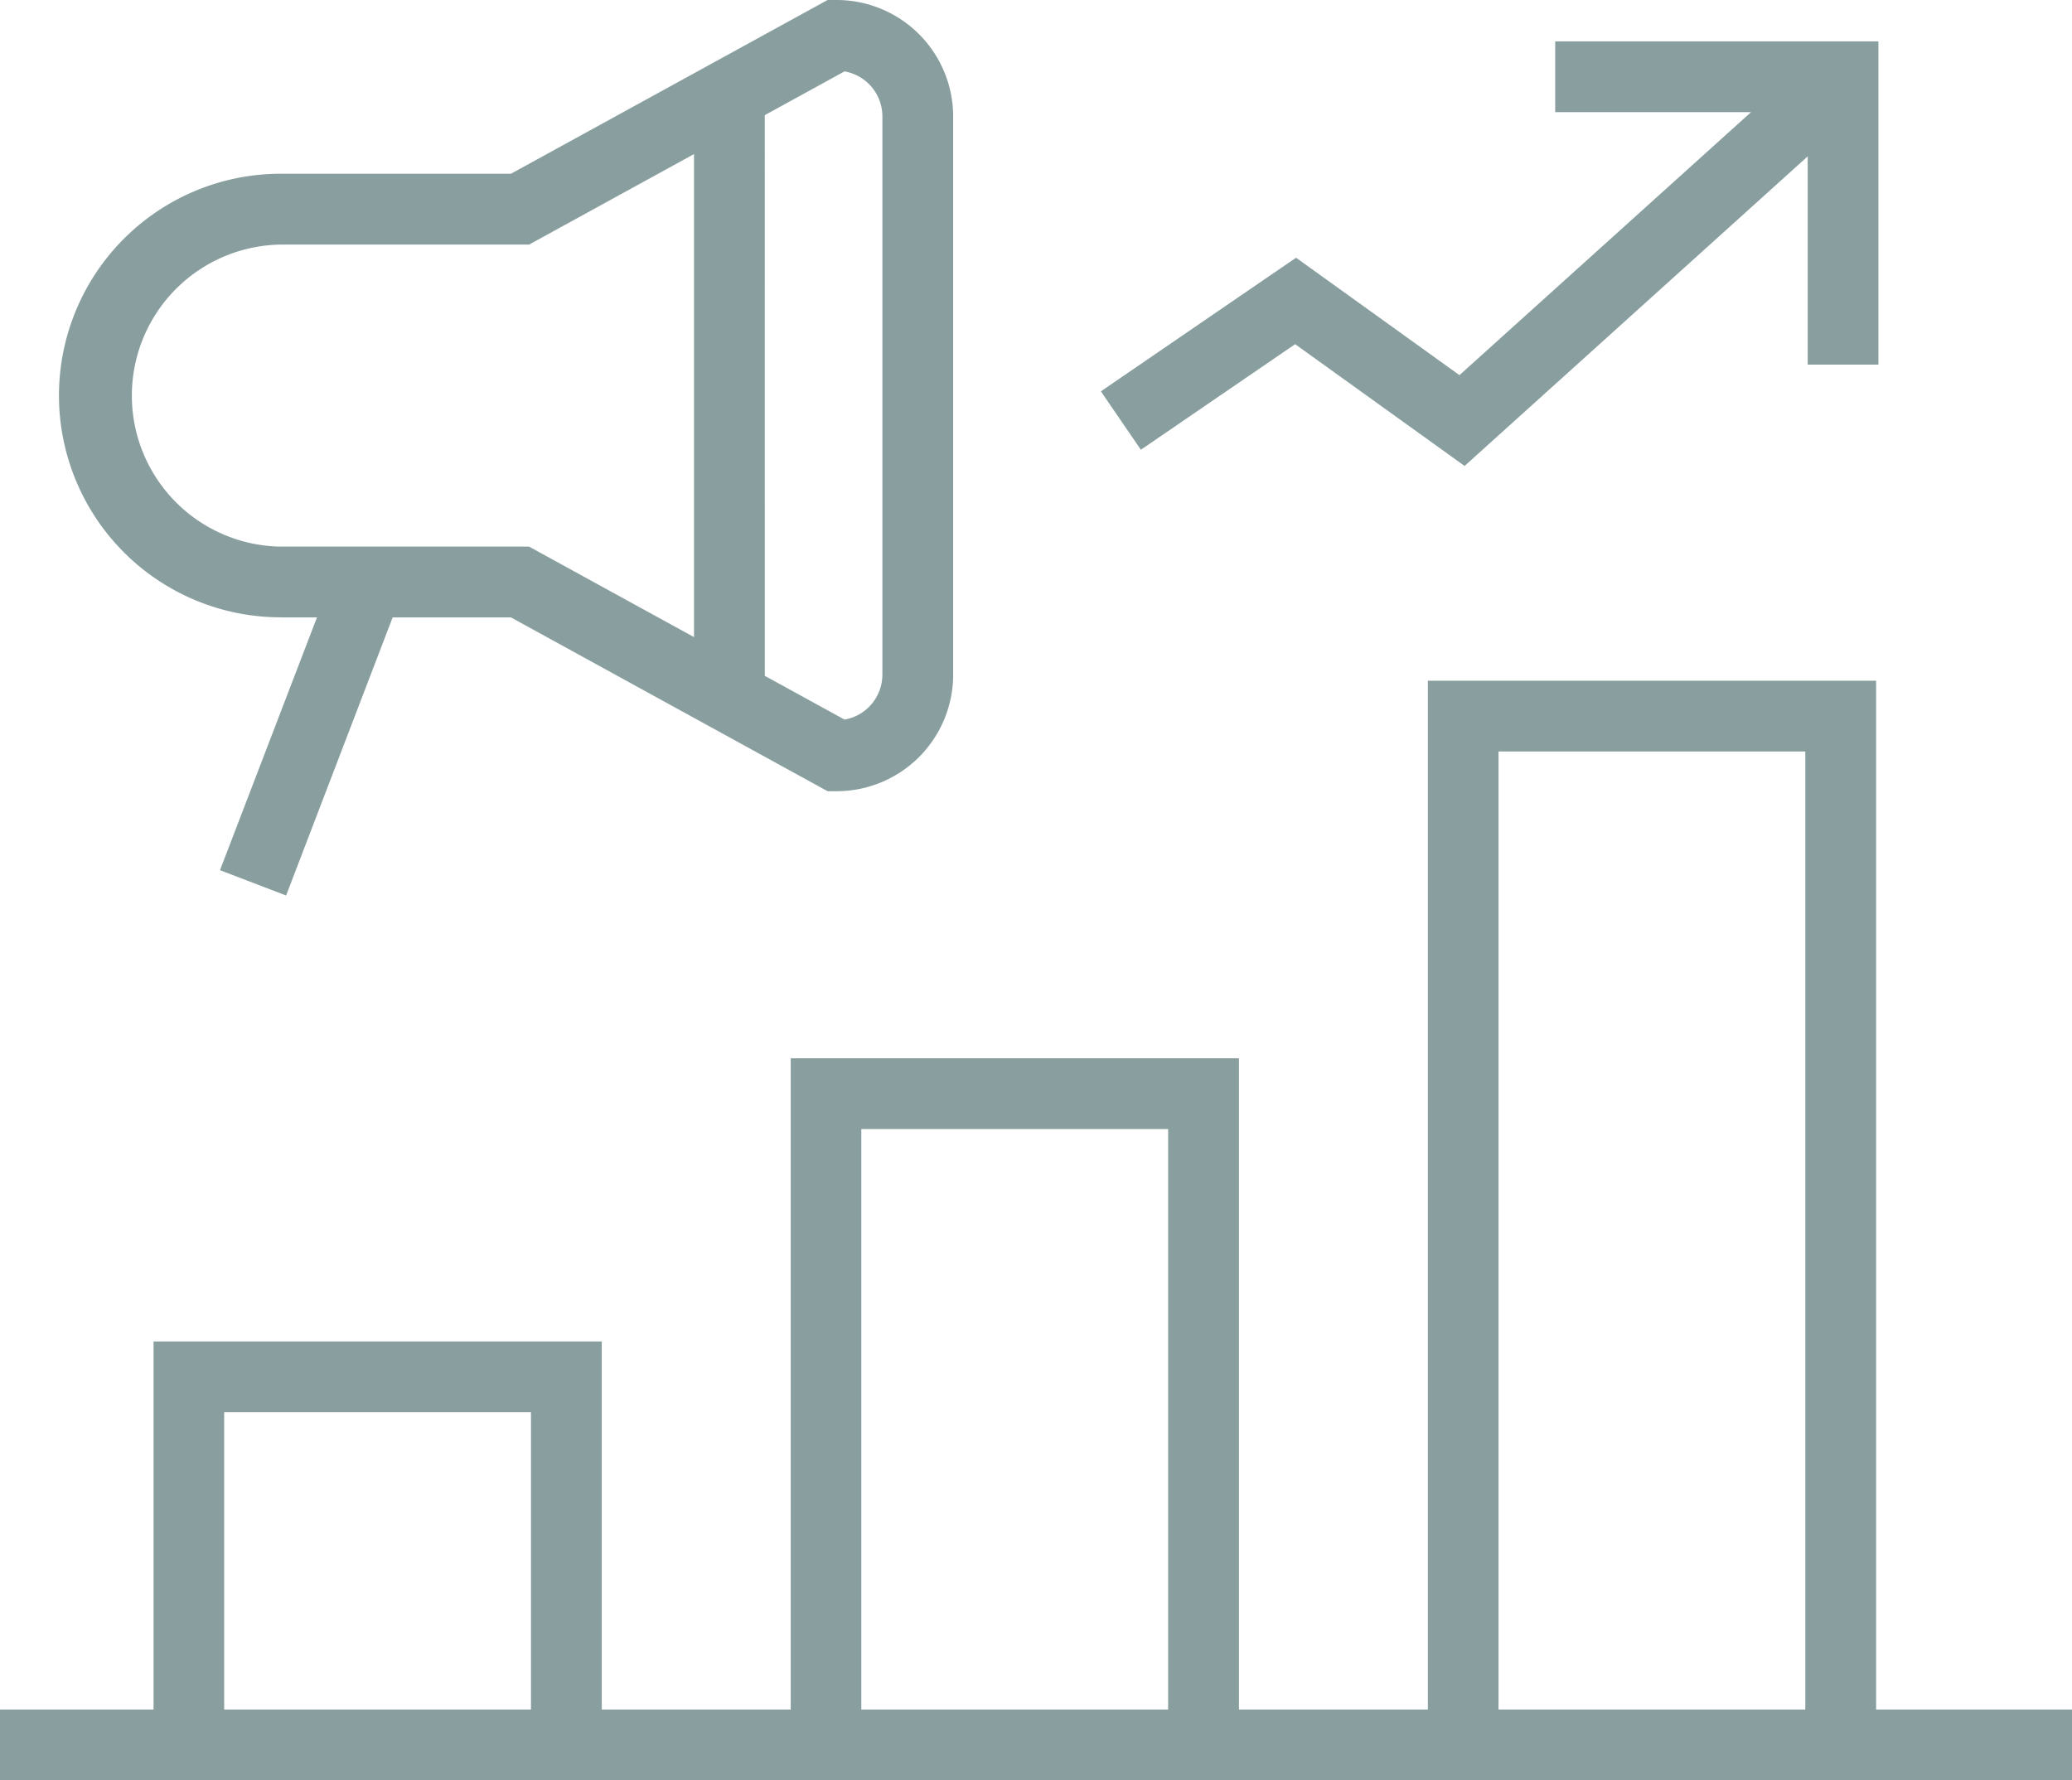 <svg xmlns="http://www.w3.org/2000/svg" width="70.725" height="60.778" viewBox="0 0 70.725 60.778">
  <g id="Group_1258" data-name="Group 1258" transform="translate(-1081.5 -1159)">
    <path id="Path_4263" data-name="Path 4263" d="M56.566,88.447H57.8L54.49,97.076l2.257.864,3.636-9.493h4.039L75.23,94.38h.31A3.98,3.98,0,0,0,79.516,90.4V71.344a3.98,3.98,0,0,0-3.976-3.975h-.31L64.422,73.3H56.566a7.572,7.572,0,0,0,0,15.144ZM73.086,71.3l2.722-1.494A1.561,1.561,0,0,1,77.1,71.344V90.4a1.561,1.561,0,0,1-1.291,1.535l-2.722-1.494ZM56.566,75.719h8.476l5.628-3.09v16.49L65.042,86.03H56.566a5.156,5.156,0,0,1,0-10.311Z" transform="translate(1034.519 1091.631)" fill="#899f9f"/>
    <path id="Path_4264" data-name="Path 4264" d="M100.539,246.74V211.617h-15.3V246.74H78.79V224.507h-15.3V246.74H57.041V234.174h-15.3V246.74H36.5v2.417h70.725V246.74Zm-45.915,0H44.152V236.59H54.624Zm21.749,0H65.9V226.923H76.373Zm21.749,0H87.65V214.034H98.122Z" transform="translate(1045 970.622)" fill="#899f9f"/>
    <path id="Path_4265" data-name="Path 4265" d="M276.391,86.473l5.784,4.157,11.712-10.569V87.17H296.3V76.135H285.268v2.417h6.684L282,87.53l-5.578-4.009-6.662,4.562,1.365,1.994Z" transform="translate(849.317 1084.277)" fill="#899f9f"/>
  </g>
</svg>

